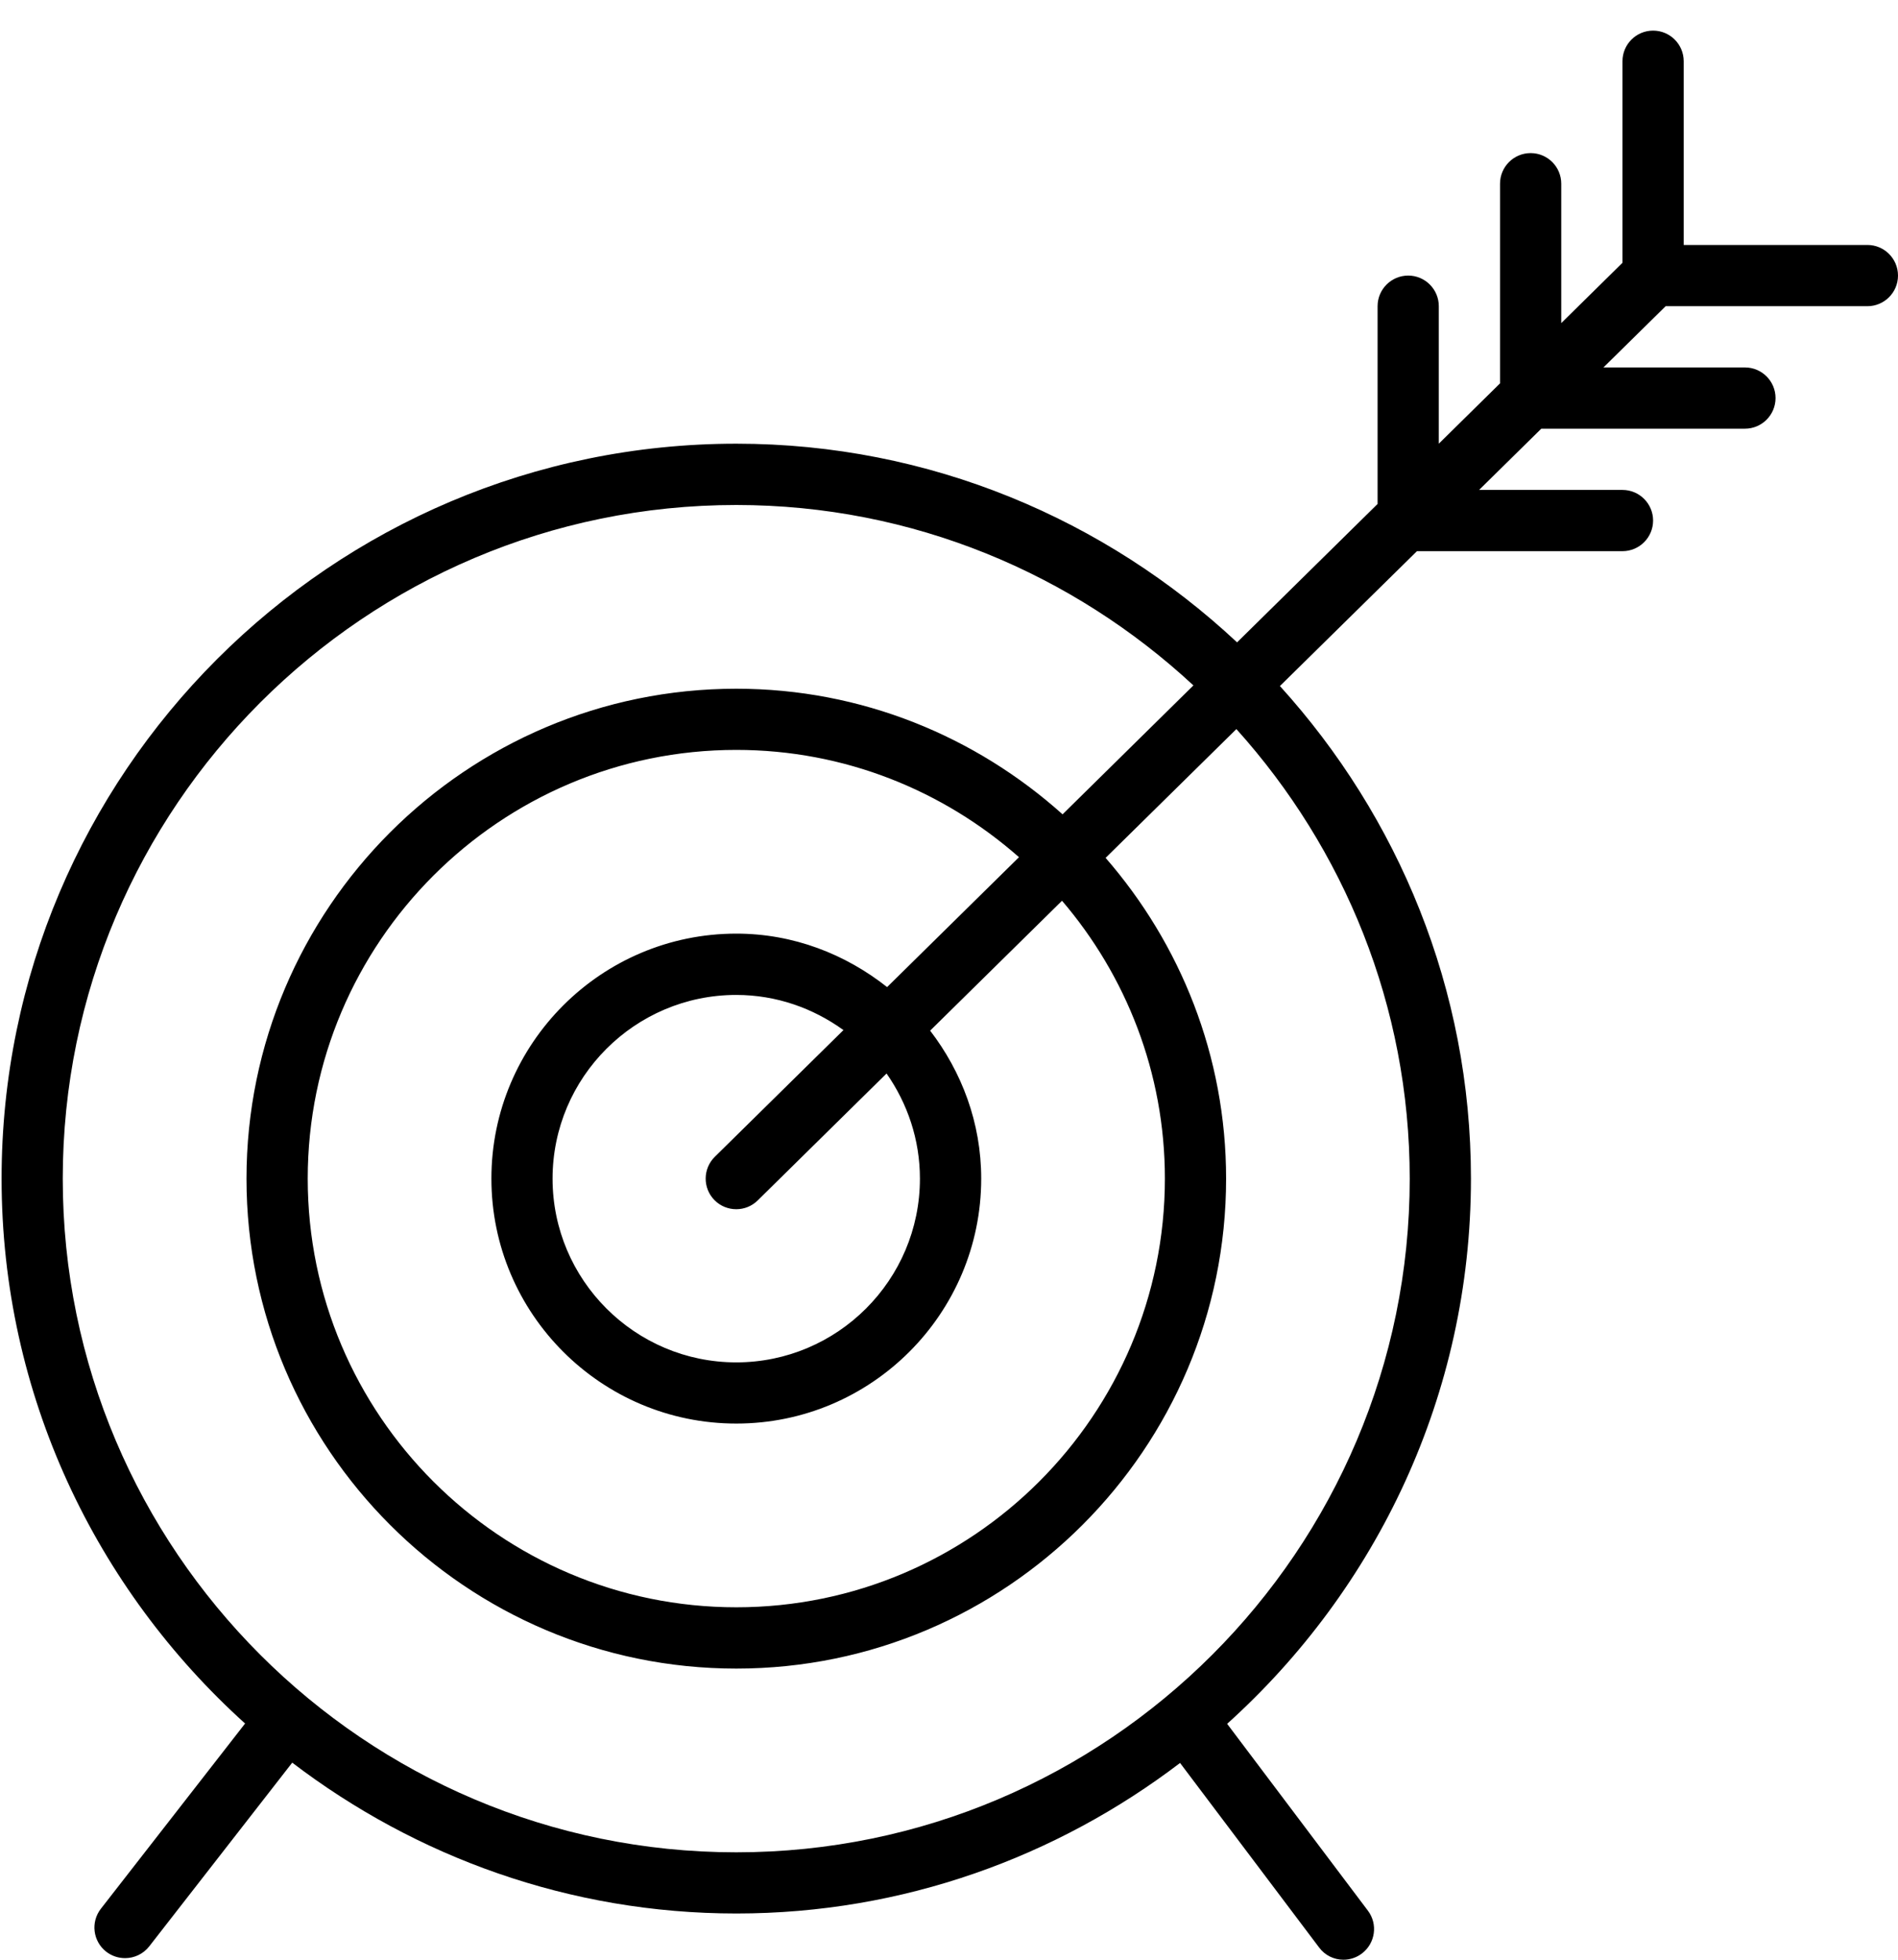 <!-- Generated by IcoMoon.io -->
<svg version="1.1" xmlns="http://www.w3.org/2000/svg" width="31" height="32" viewBox="0 0 31 32">
<title>target-arrow</title>
<path d="M23 4.5c-0.276 0-0.5 0.224-0.5 0.5v3.229l-2.295 2.26c-2.146-2.006-5.017-3.244-8.179-3.244-6.617 0-12 5.383-12 12 0 3.531 1.542 6.7 3.977 8.898l-2.355 3.024c-0.17 0.218-0.131 0.532 0.087 0.702 0.092 0.071 0.2 0.105 0.308 0.105 0.148 0 0.296-0.066 0.395-0.193l2.335-2.999c2.017 1.538 4.527 2.463 7.254 2.463 2.724 0 5.231-0.923 7.247-2.458l2.271 3.013c0.097 0.131 0.246 0.2 0.397 0.2 0.105 0 0.211-0.033 0.301-0.101 0.221-0.167 0.265-0.48 0.099-0.7l-2.299-3.051c2.438-2.198 3.982-5.37 3.982-8.903 0-3.096-1.188-5.912-3.12-8.043l2.238-2.202h3.357c0.276 0 0.5-0.224 0.5-0.5s-0.224-0.5-0.5-0.5h-2.342l1.016-1h3.326c0.276 0 0.5-0.224 0.5-0.5s-0.224-0.5-0.5-0.5h-2.311l1.016-1h3.295c0.276 0 0.5-0.224 0.5-0.5s-0.224-0.5-0.5-0.5h-3v-3c0-0.276-0.224-0.5-0.5-0.5s-0.5 0.224-0.5 0.5v3.291l-1 0.985v-2.276c0-0.276-0.224-0.5-0.5-0.5s-0.5 0.224-0.5 0.5v3.26l-1 0.985v-2.245c0-0.276-0.224-0.5-0.5-0.5zM23.025 19.246c0 6.065-4.935 11-11 11s-11-4.935-11-11 4.935-11 11-11c2.883 0 5.503 1.124 7.467 2.946l-2.137 2.105c-1.417-1.27-3.281-2.051-5.329-2.051-4.411 0-8 3.589-8 8s3.589 8 8 8 8-3.589 8-8c0-2.004-0.746-3.833-1.968-5.238l2.136-2.103c1.754 1.949 2.831 4.518 2.831 7.341zM15.025 19.246c0 1.654-1.346 3-3 3s-3-1.346-3-3 1.346-3 3-3c0.655 0 1.257 0.217 1.751 0.574l-2.101 2.069c-0.197 0.194-0.199 0.511-0.006 0.707 0.098 0.1 0.228 0.149 0.356 0.149s0.254-0.048 0.351-0.144l2.104-2.072c0.341 0.488 0.545 1.078 0.545 1.717zM14.489 16.118c-0.681-0.538-1.53-0.873-2.463-0.873-2.206 0-4 1.794-4 4s1.794 4 4 4 4-1.794 4-4c0-0.911-0.318-1.743-0.834-2.416l2.154-2.121c1.045 1.223 1.68 2.806 1.68 4.537 0 3.86-3.141 7-7 7s-7-3.14-7-7 3.141-7 7-7c1.769 0 3.383 0.665 4.617 1.752l-2.154 2.121z"></path>
</svg>

